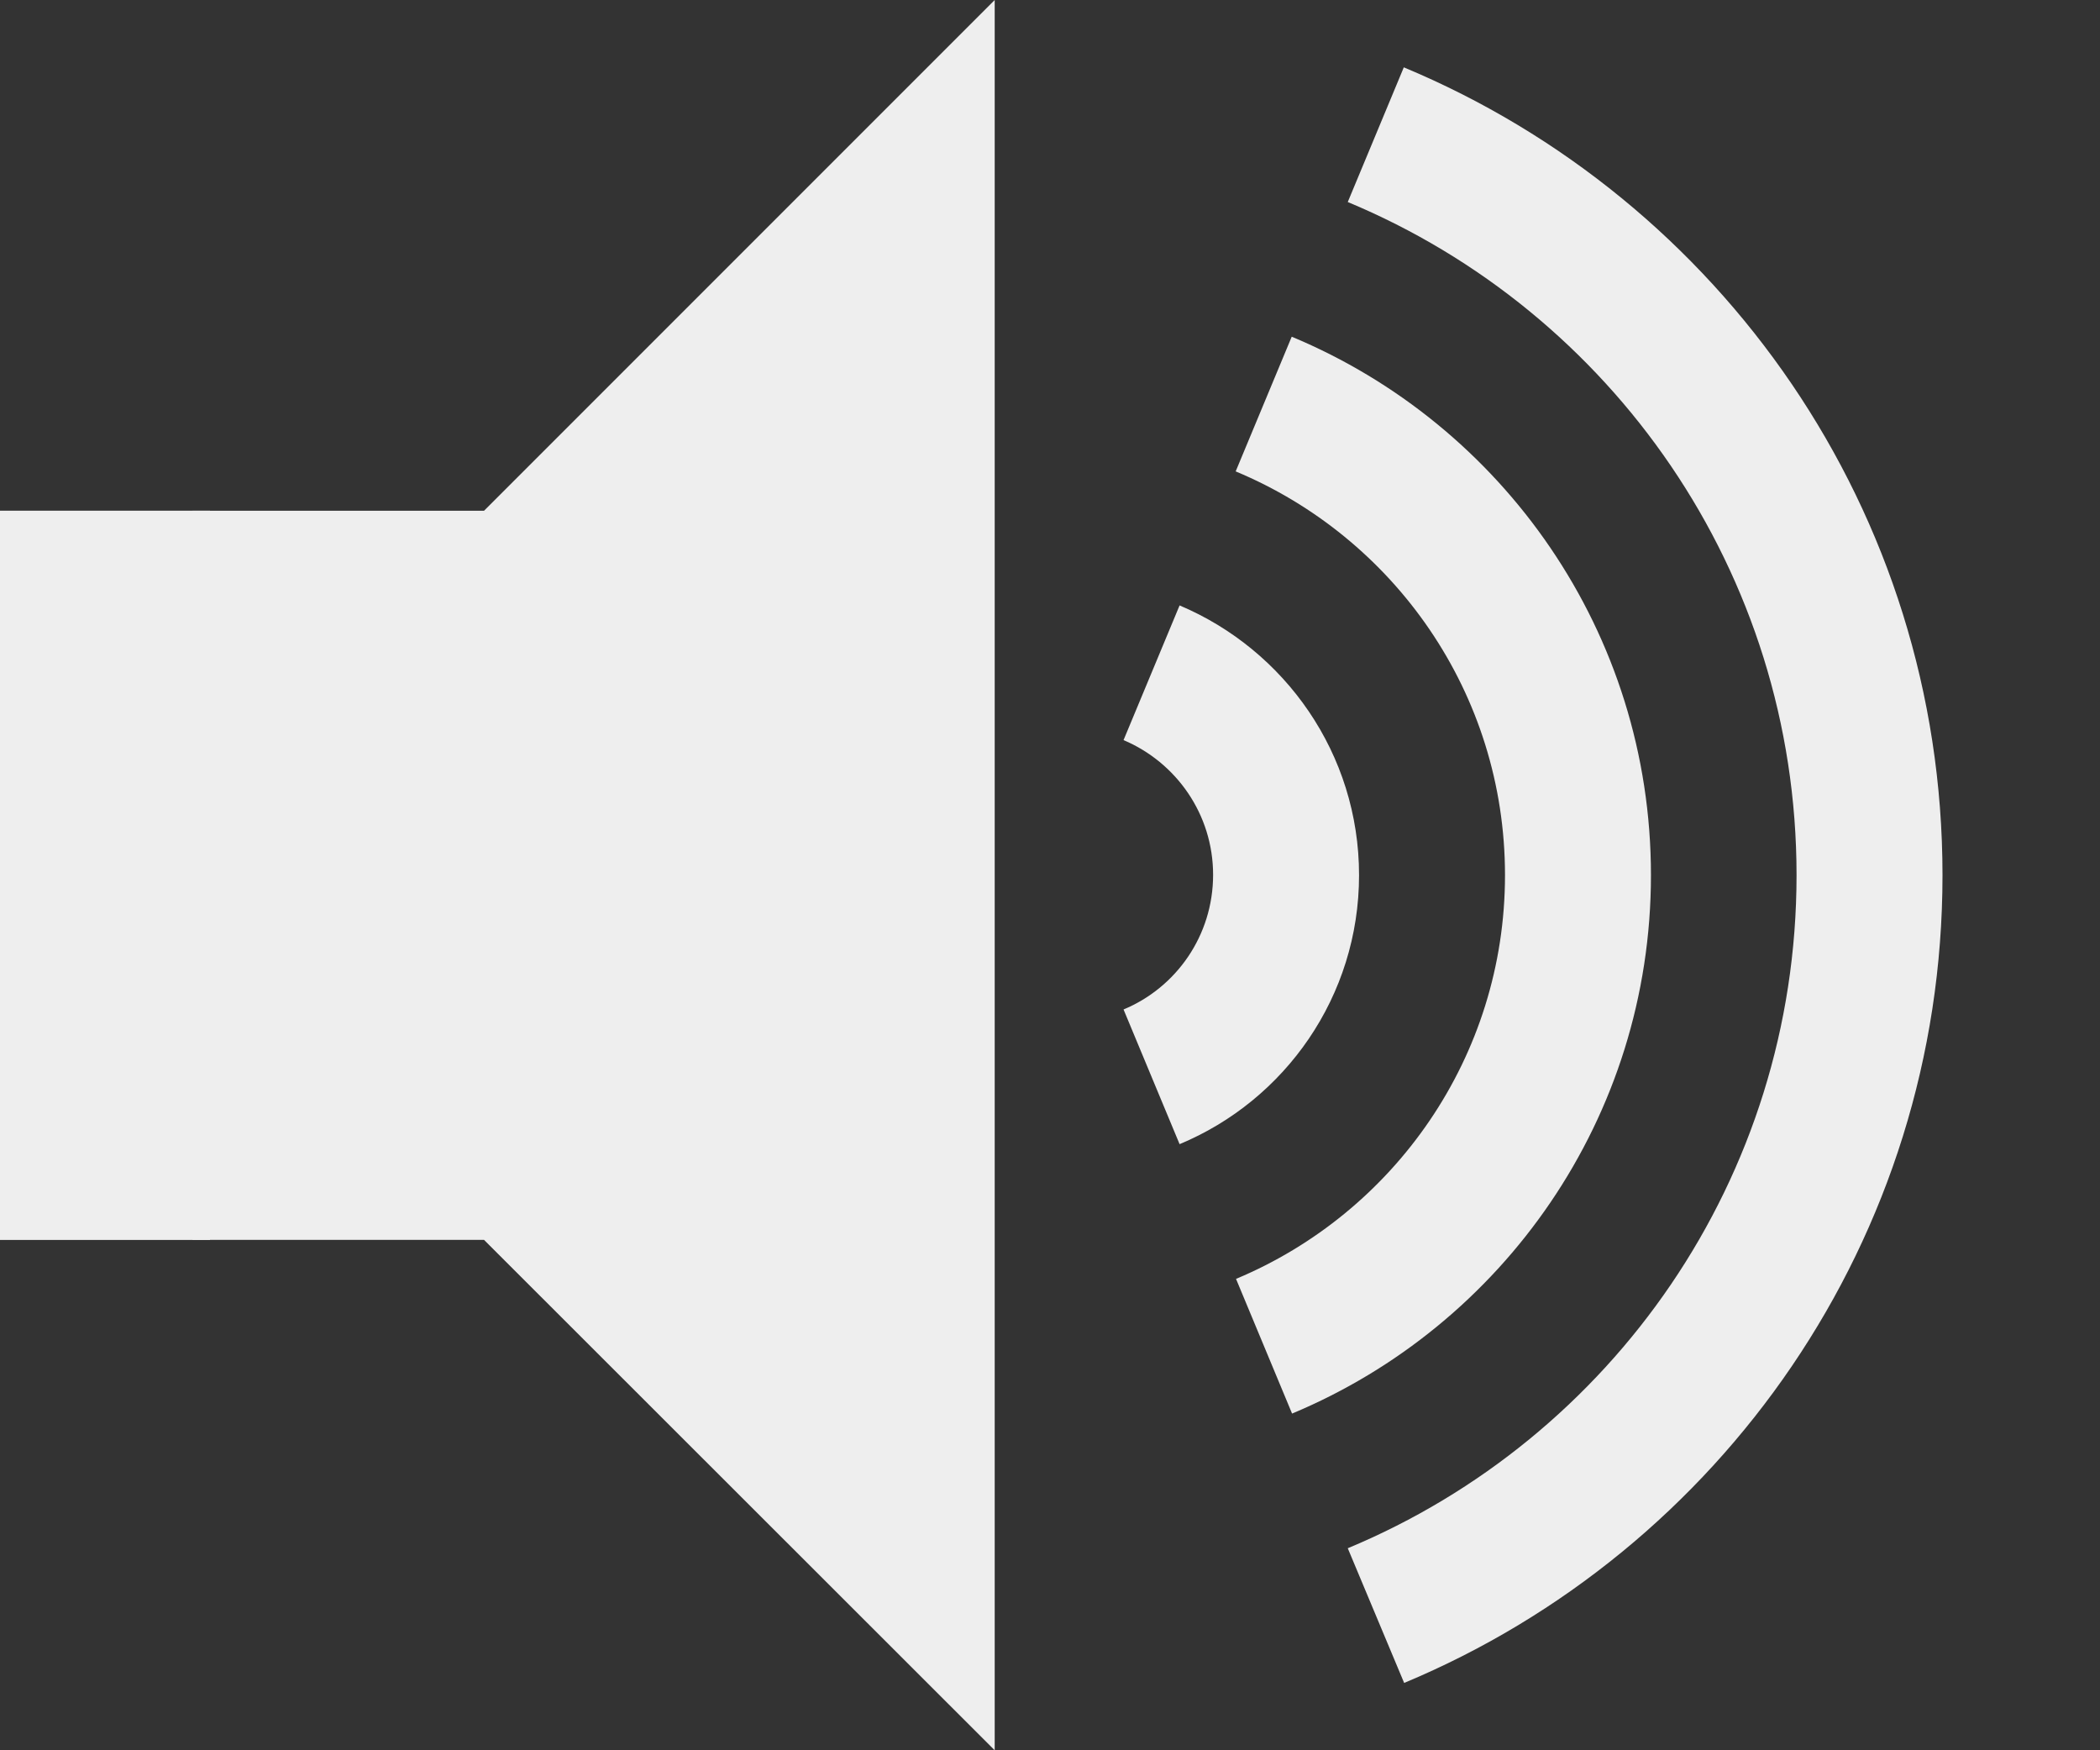 <svg width="48" height="40" viewBox="0 0 48 40" fill="none" xmlns="http://www.w3.org/2000/svg">
<rect x="0" y="0" width="48" height="40" fill="#333333" stroke="none"/>
<g clip-path="url(#clip0_684_492)">
<path d="M37.736 20C37.736 25.547 34.345 30.297 29.533 32.305L28.252 29.227C31.861 27.719 34.4 24.156 34.4 20C34.4 15.836 31.861 12.281 28.244 10.773L29.525 7.695C34.345 9.703 37.736 14.453 37.736 20ZM31.064 20C31.064 22.773 29.369 25.148 26.962 26.148L25.681 23.07C26.884 22.57 27.728 21.383 27.728 19.992C27.728 18.609 26.884 17.422 25.681 16.914L26.962 13.836C29.369 14.852 31.064 17.227 31.064 20ZM32.095 38.461L30.806 35.383C36.83 32.875 41.064 26.938 41.064 20C41.064 13.07 36.83 7.125 30.806 4.617L32.087 1.539C39.322 4.555 44.4 11.68 44.4 20C44.4 28.32 39.322 35.445 32.095 38.461ZM4.4 28.336V11.672H11.064L22.736 0V40L11.064 28.336H4.4Z" fill="#EEEEEE"/>
</g>
<rect width="16.666" height="4.8" transform="matrix(0 -1 -1 0 4.8 28.337)" fill="#EEEEEE"/>
<defs>
<clipPath id="clip0_684_492">
<rect width="40" height="40" fill="white" transform="matrix(1 0 0 -1 4.4 40)"/>
</clipPath>
</defs>
</svg>
